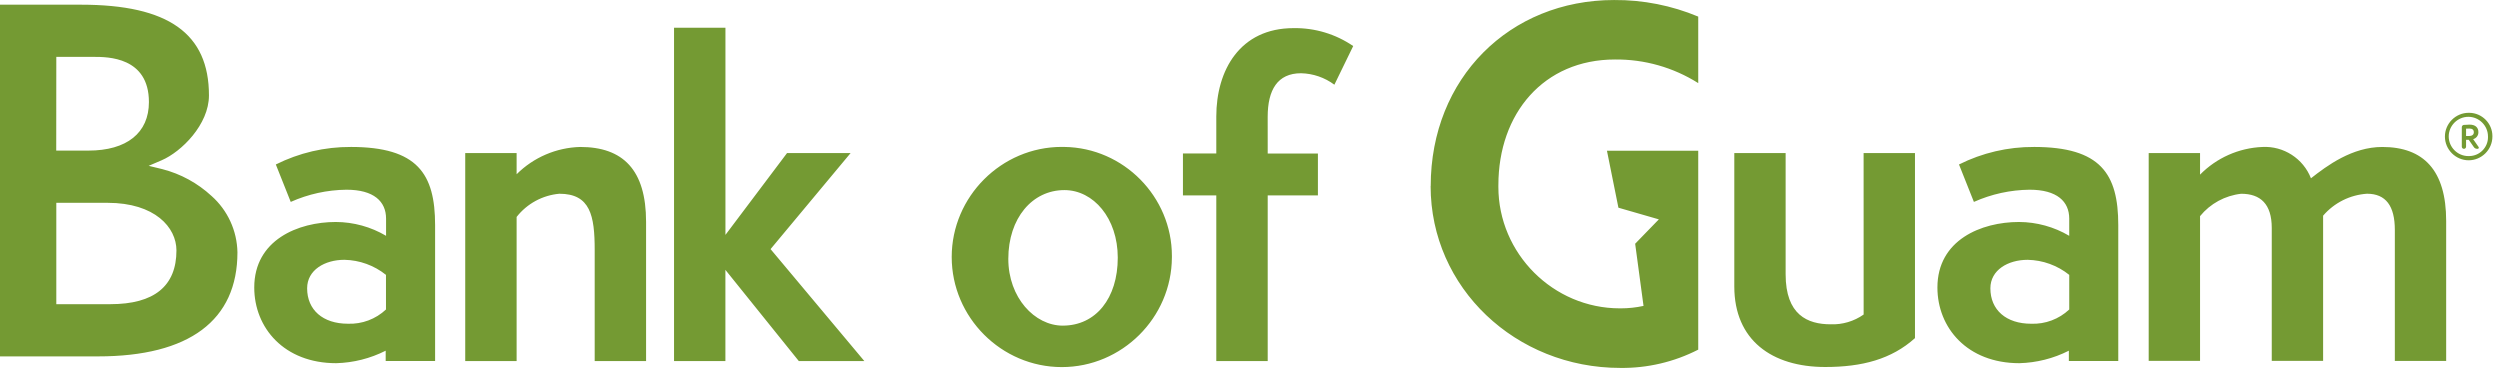 <?xml version="1.0" encoding="UTF-8" standalone="no"?>
<!DOCTYPE svg PUBLIC "-//W3C//DTD SVG 1.1//EN" "http://www.w3.org/Graphics/SVG/1.1/DTD/svg11.dtd">
<svg width="100%" height="100%" viewBox="0 0 218 33" version="1.1" xmlns="http://www.w3.org/2000/svg" xmlns:xlink="http://www.w3.org/1999/xlink" xml:space="preserve" xmlns:serif="http://www.serif.com/" style="fill-rule:evenodd;clip-rule:evenodd;stroke-linejoin:round;stroke-miterlimit:2;">
    <g transform="matrix(1,0,0,1,-77.914,-30.652)">
        <path d="M87.545,57.176L82.824,57.176L82.824,48.338L87.3,48.338C91.424,48.338 93.3,50.488 93.3,52.487C93.3,55.599 91.36,57.176 87.537,57.176M82.824,35.612L86.1,35.612C87.288,35.612 90.9,35.612 90.9,39.552C90.9,42.241 88.973,43.784 85.617,43.784L82.817,43.784L82.824,35.612ZM96.358,47.739C95.143,46.616 93.669,45.812 92.067,45.4L90.877,45.113L92.007,44.629C93.738,43.886 96.135,41.508 96.135,38.972C96.135,33.572 92.589,31.061 84.98,31.061L77.914,31.061L77.914,61.729L86.462,61.729C94.415,61.729 98.619,58.59 98.619,52.653C98.586,50.772 97.765,48.988 96.358,47.738M188.458,44.038L192.836,44.038L192.836,47.69L188.458,47.69L188.458,62.136L183.975,62.136L183.975,47.69L181.067,47.69L181.067,44.035L183.975,44.035L183.975,40.805C183.975,36.794 186.027,33.105 190.713,33.105C192.566,33.075 194.384,33.621 195.913,34.668L194.272,38.039C193.43,37.412 192.413,37.062 191.364,37.039C189.309,37.039 188.456,38.495 188.456,40.839L188.458,44.038ZM170.593,59.048C168.13,59.048 165.839,56.599 165.839,53.228C165.839,49.678 167.925,47.228 170.731,47.228C173.261,47.228 175.383,49.677 175.383,53.12C175.383,56.668 173.466,59.046 170.592,59.046M170.731,43.465C170.655,43.463 170.579,43.462 170.503,43.462C165.237,43.462 160.903,47.796 160.903,53.062C160.903,58.329 165.237,62.662 170.503,62.662C175.748,62.662 180.071,58.365 180.103,53.12C180.104,53.07 180.104,53.02 180.104,52.97C180.104,47.805 175.895,43.537 170.731,43.465M145.107,52.374L153.283,62.135L147.569,62.135L141.169,54.184L141.169,62.135L136.69,62.135L136.69,33.068L141.173,33.068L141.173,51.134L146.543,44L152.086,44L145.107,52.374ZM134.252,50L134.252,62.136L129.771,62.136L129.771,52.446C129.771,49.465 129.395,47.546 126.692,47.546C125.223,47.676 123.872,48.409 122.963,49.569L122.963,62.136L118.482,62.136L118.482,44L122.963,44L122.963,45.846C124.439,44.375 126.423,43.524 128.506,43.467C132.233,43.467 134.252,45.455 134.252,49.998M258.352,57.639C257.457,58.481 256.261,58.929 255.033,58.882C252.843,58.882 251.475,57.674 251.475,55.794C251.475,54.194 253.016,53.308 254.724,53.308C256.045,53.333 257.321,53.795 258.352,54.621L258.352,57.639ZM255.274,43.467C253.006,43.455 250.766,43.978 248.738,44.994L250.038,48.259C251.568,47.575 253.222,47.213 254.897,47.195C257.29,47.195 258.351,48.224 258.351,49.715L258.351,51.215C257.024,50.431 255.512,50.015 253.971,50.009C250.687,50.009 246.857,51.571 246.857,55.722C246.857,59.237 249.462,62.322 253.999,62.322C255.502,62.283 256.977,61.911 258.318,61.232L258.318,62.132L262.627,62.132L262.627,50.281C262.627,45.809 261.087,43.466 255.272,43.466M111.572,57.638C110.678,58.48 109.481,58.928 108.254,58.881C106.064,58.881 104.696,57.673 104.696,55.793C104.696,54.193 106.235,53.307 107.946,53.307C109.266,53.333 110.541,53.795 111.571,54.62L111.572,57.638ZM108.5,43.467C106.232,43.455 103.994,43.979 101.966,44.994L103.266,48.259C104.796,47.575 106.45,47.213 108.125,47.195C110.519,47.195 111.579,48.224 111.579,49.715L111.579,51.215C110.252,50.431 108.741,50.015 107.2,50.009C103.916,50.009 100.085,51.571 100.085,55.722C100.085,59.237 102.691,62.322 107.227,62.322C108.73,62.283 110.205,61.911 111.546,61.232L111.546,62.132L115.855,62.132L115.855,50.281C115.855,45.809 114.316,43.466 108.5,43.466M293.259,44.259C293.224,44.261 293.189,44.262 293.154,44.262C292.215,44.262 291.442,43.489 291.442,42.55C291.442,41.611 292.215,40.838 293.154,40.838C294.093,40.838 294.866,41.611 294.866,42.55C294.866,42.553 294.866,42.556 294.866,42.559C294.867,42.579 294.867,42.599 294.867,42.619C294.867,43.507 294.146,44.242 293.259,44.259M293.251,40.49C293.228,40.489 293.204,40.489 293.181,40.489C292.045,40.489 291.111,41.423 291.111,42.559C291.111,43.694 292.045,44.629 293.181,44.629C294.317,44.629 295.251,43.694 295.251,42.559L295.251,42.517C295.251,41.415 294.353,40.504 293.251,40.49M293.225,42.511L292.955,42.511L292.955,41.87C293.05,41.862 293.146,41.859 293.242,41.861C293.506,41.861 293.632,41.975 293.632,42.186C293.632,42.397 293.472,42.512 293.226,42.512M293.572,42.785C293.849,42.713 294.041,42.456 294.03,42.17C294.03,41.783 293.776,41.519 293.26,41.519C293.092,41.519 292.93,41.536 292.753,41.545C292.657,41.559 292.585,41.641 292.583,41.738L292.583,43.444C292.582,43.54 292.657,43.622 292.753,43.629L292.779,43.629C292.877,43.625 292.956,43.542 292.955,43.444L292.955,42.844L293.191,42.844L293.625,43.468C293.684,43.564 293.789,43.624 293.902,43.627L293.979,43.627C294.029,43.621 294.067,43.578 294.067,43.528C294.067,43.506 294.06,43.485 294.047,43.468L293.572,42.785ZM202.672,46.878C202.672,37.468 209.553,30.654 218.661,30.654C221.18,30.636 223.676,31.128 226,32.1L226,37.9C223.828,36.529 221.306,35.813 218.737,35.84C212.521,35.84 208.573,40.546 208.573,46.792C208.572,46.844 208.572,46.896 208.572,46.948C208.572,52.759 213.353,57.54 219.164,57.54C219.191,57.54 219.219,57.54 219.246,57.54C219.913,57.541 220.578,57.469 221.229,57.327L220.5,51.906L222.565,49.78L219.04,48.763L218.04,43.795L226,43.795L226,61.14C223.897,62.217 221.563,62.764 219.2,62.734C210.091,62.734 202.664,55.758 202.664,46.876M291.22,49.924L291.22,62.124L286.744,62.124L286.744,50.7C286.744,48.608 285.958,47.545 284.317,47.545C282.836,47.643 281.455,48.333 280.489,49.46L280.489,62.121L276.011,62.121L276.011,50.527C276.011,48.435 275.02,47.548 273.345,47.548C271.94,47.703 270.651,48.404 269.758,49.499L269.758,62.121L265.28,62.121L265.28,44L269.758,44L269.758,45.88C271.197,44.417 273.14,43.554 275.191,43.468C277.04,43.368 278.756,44.474 279.429,46.199C280.829,45.099 283.018,43.468 285.65,43.468C289.239,43.468 291.22,45.49 291.22,49.922M240.42,44L244.9,44L244.9,60.136C242.85,61.979 240.286,62.654 237.073,62.654C232.426,62.654 229.145,60.313 229.145,55.632L229.145,44L233.621,44L233.621,54.569C233.621,58.115 235.535,58.931 237.552,58.931C238.576,58.968 239.585,58.669 240.423,58.079L240.42,44Z" style="fill:rgb(116,154,51);fill-rule:nonzero;"/>
    </g>
</svg>